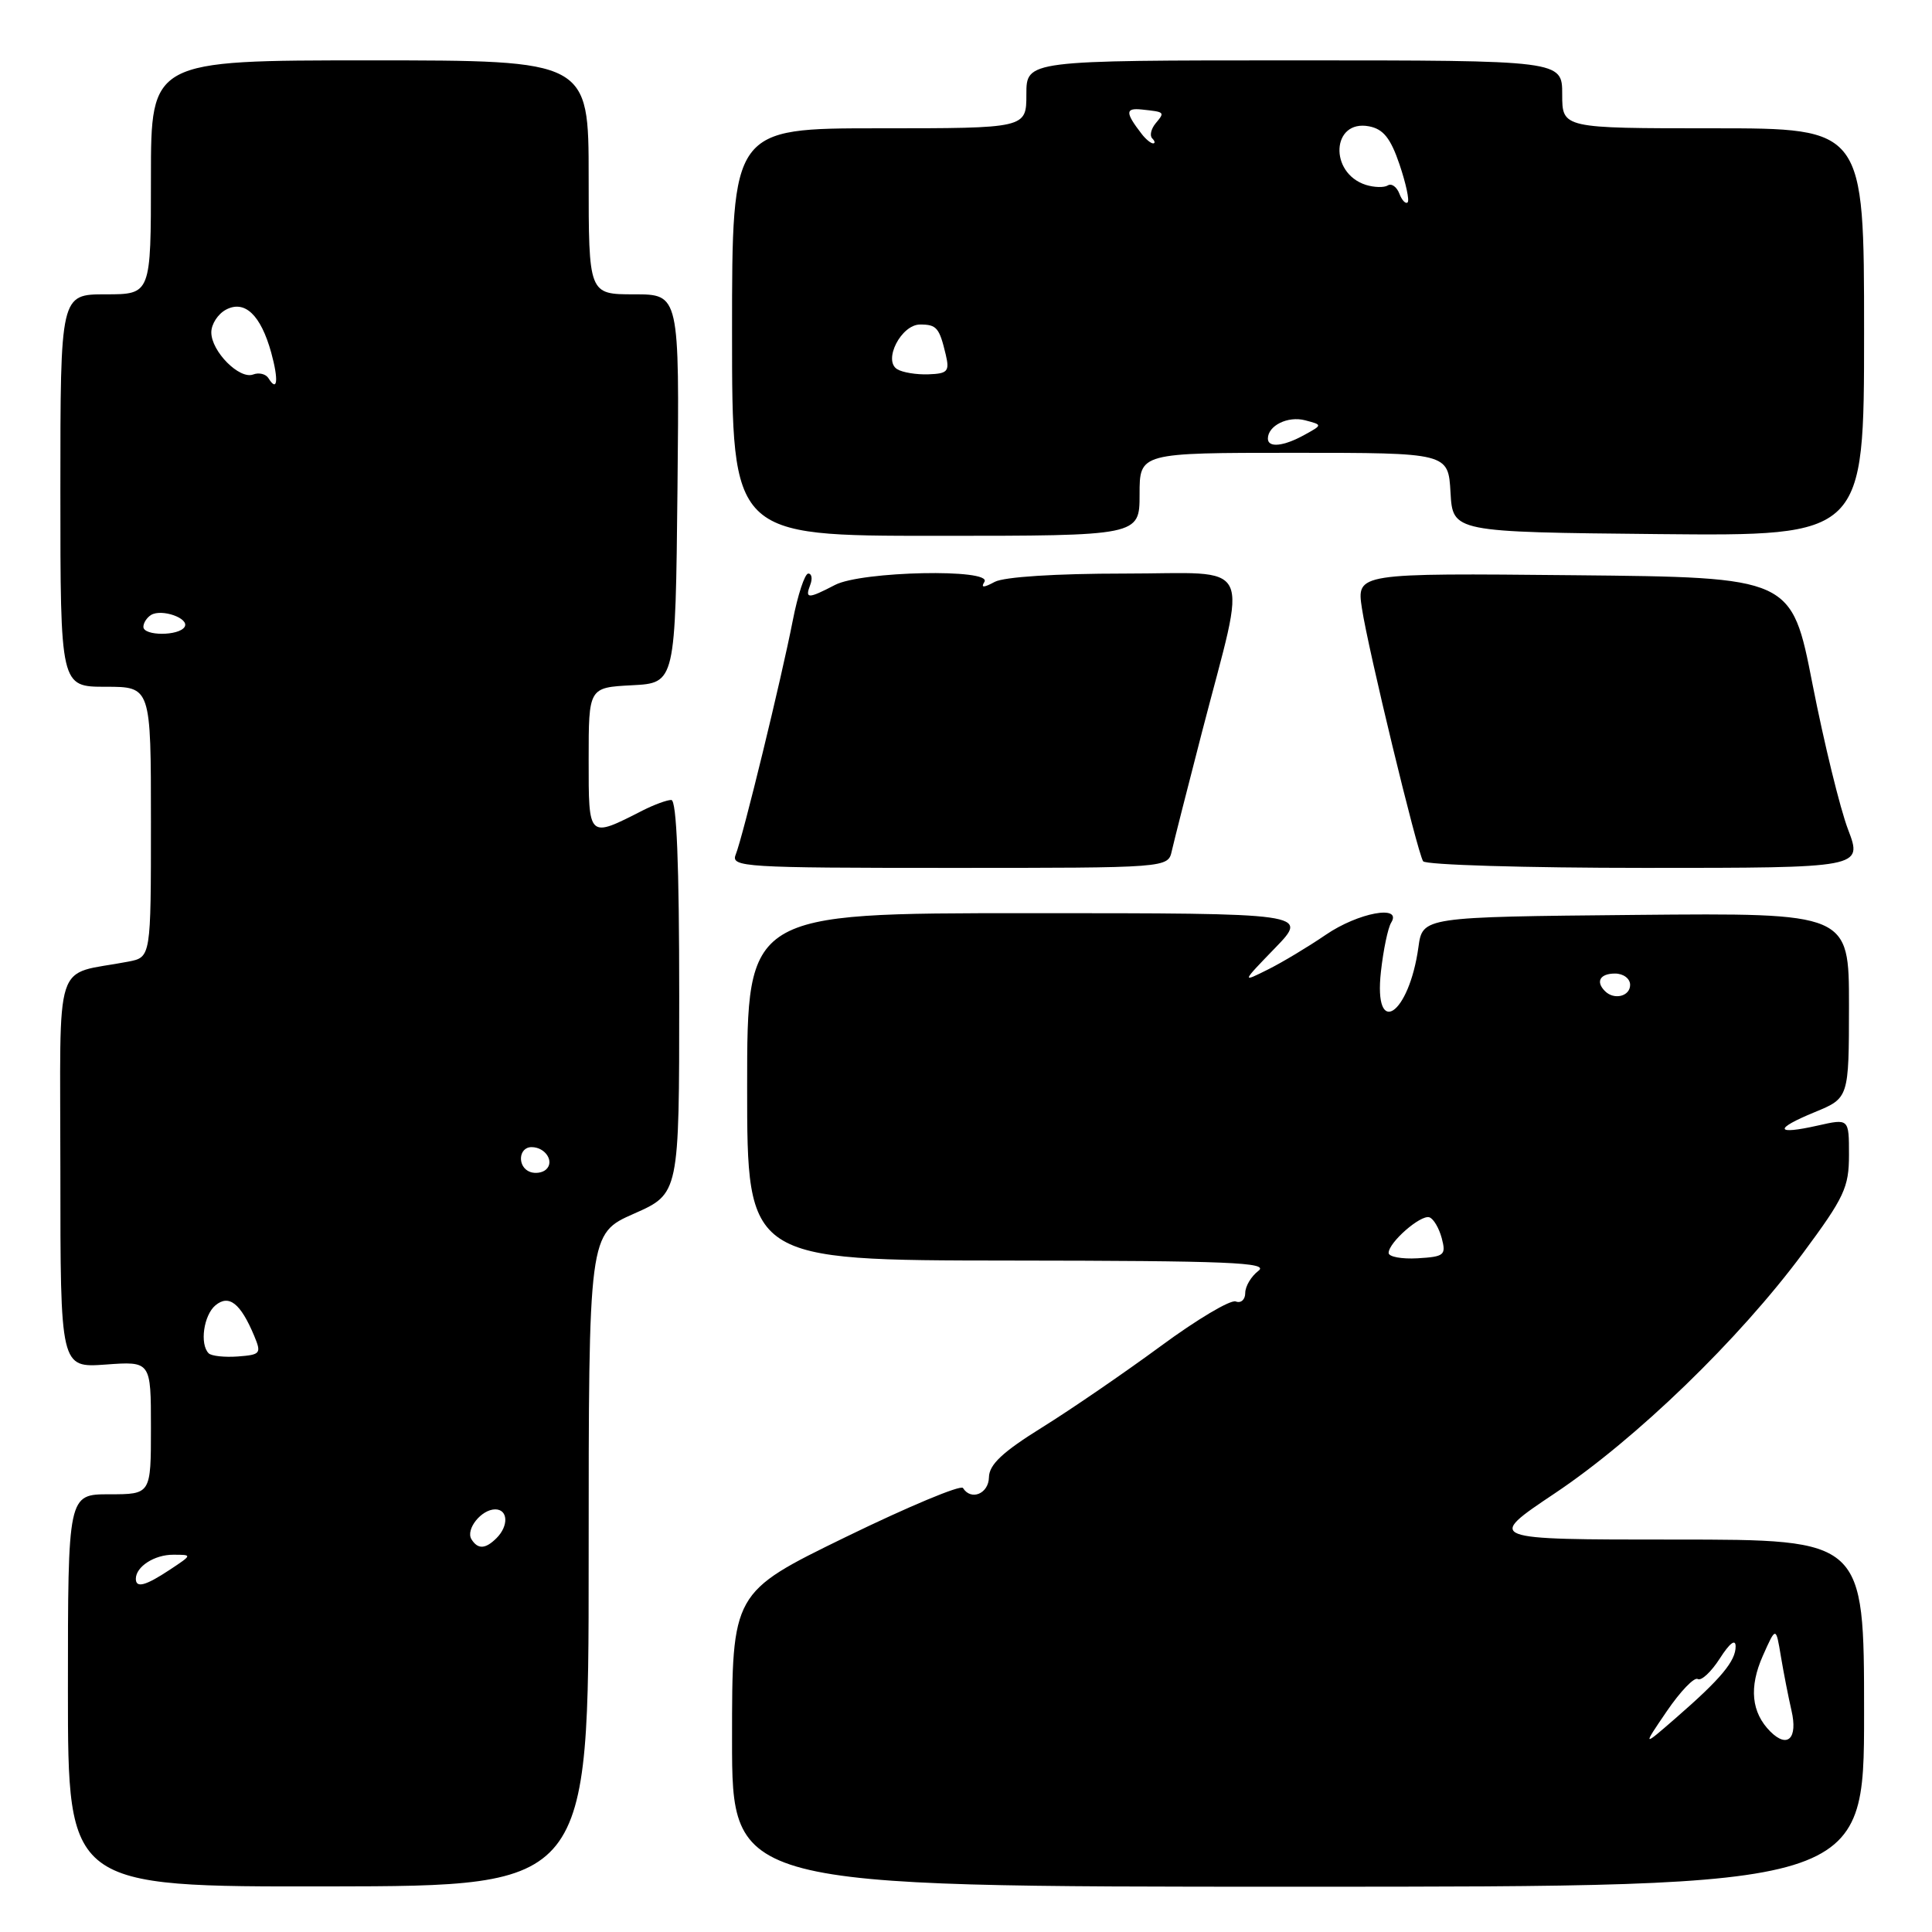 <?xml version="1.0" encoding="UTF-8" standalone="no"?>
<!DOCTYPE svg PUBLIC "-//W3C//DTD SVG 1.1//EN" "http://www.w3.org/Graphics/SVG/1.1/DTD/svg11.dtd" >
<svg xmlns="http://www.w3.org/2000/svg" xmlns:xlink="http://www.w3.org/1999/xlink" version="1.1" viewBox="0 0 256 256">
 <g >
 <path fill="currentColor"
d=" M 78.00 206.69 C 78.00 163.47 78.00 163.47 84.00 160.82 C 90.00 158.17 90.00 158.17 90.00 132.08 C 90.00 114.54 89.66 106.00 88.95 106.00 C 88.37 106.00 86.69 106.62 85.20 107.37 C 77.90 111.09 78.00 111.18 78.00 100.62 C 78.00 91.10 78.00 91.10 83.75 90.80 C 89.50 90.50 89.50 90.50 89.77 64.75 C 90.03 39.00 90.03 39.00 84.02 39.00 C 78.00 39.00 78.00 39.00 78.00 23.50 C 78.00 8.00 78.00 8.00 49.00 8.00 C 20.00 8.00 20.00 8.00 20.00 23.50 C 20.00 39.00 20.00 39.00 14.00 39.00 C 8.00 39.00 8.00 39.00 8.00 65.00 C 8.00 91.00 8.00 91.00 14.00 91.00 C 20.00 91.00 20.00 91.00 20.00 108.92 C 20.00 126.84 20.00 126.84 17.00 127.42 C 6.94 129.36 8.00 126.08 8.00 155.20 C 8.00 181.24 8.00 181.24 14.00 180.81 C 20.00 180.37 20.00 180.37 20.00 189.19 C 20.00 198.00 20.00 198.00 14.50 198.00 C 9.00 198.00 9.00 198.00 9.00 224.00 C 9.00 250.01 9.00 250.01 43.50 249.96 C 78.00 249.91 78.00 249.91 78.00 206.69 Z  M 247.00 227.00 C 247.00 204.00 247.00 204.00 221.93 204.00 C 196.87 204.00 196.87 204.00 206.01 197.88 C 216.82 190.65 230.42 177.49 238.91 166.04 C 244.38 158.66 245.00 157.34 245.00 153.02 C 245.00 148.21 245.00 148.21 240.87 149.14 C 235.19 150.42 235.00 149.61 240.45 147.37 C 244.99 145.50 244.99 145.50 245.00 133.23 C 245.00 120.97 245.00 120.97 216.75 121.23 C 188.50 121.50 188.50 121.50 187.95 125.50 C 186.69 134.56 181.99 137.63 182.98 128.75 C 183.30 125.86 183.91 122.94 184.34 122.25 C 185.84 119.84 179.96 120.93 175.68 123.86 C 173.38 125.43 169.93 127.51 168.00 128.47 C 164.50 130.22 164.50 130.22 168.96 125.61 C 173.42 121.00 173.42 121.00 136.21 121.00 C 99.00 121.00 99.00 121.00 99.00 144.00 C 99.00 167.00 99.00 167.00 133.75 167.03 C 162.86 167.06 168.22 167.28 166.75 168.39 C 165.79 169.12 165.00 170.44 165.00 171.33 C 165.00 172.21 164.43 172.72 163.74 172.45 C 163.04 172.19 158.57 174.85 153.80 178.37 C 149.02 181.88 141.96 186.73 138.10 189.13 C 132.84 192.40 131.07 194.06 131.04 195.75 C 131.00 197.93 128.67 198.89 127.60 197.17 C 127.32 196.71 120.32 199.64 112.05 203.67 C 97.00 211.01 97.00 211.01 97.00 230.50 C 97.00 250.00 97.00 250.00 172.00 250.00 C 247.00 250.00 247.00 250.00 247.00 227.00 Z  M 155.27 112.75 C 155.55 111.51 157.35 104.42 159.27 97.00 C 165.32 73.65 166.47 76.00 148.98 76.00 C 139.90 76.00 133.05 76.44 131.81 77.10 C 130.32 77.90 129.94 77.90 130.44 77.10 C 131.54 75.32 114.14 75.68 110.64 77.51 C 107.06 79.37 106.64 79.37 107.36 77.50 C 107.68 76.67 107.56 76.00 107.10 76.00 C 106.64 76.00 105.71 78.81 105.04 82.25 C 103.55 89.89 98.45 110.84 97.48 113.25 C 96.83 114.89 98.57 115.00 125.78 115.00 C 154.77 115.00 154.77 115.00 155.27 112.75 Z  M 244.88 109.92 C 243.81 107.12 241.70 98.46 240.17 90.67 C 237.40 76.50 237.40 76.50 208.58 76.22 C 179.76 75.94 179.76 75.94 180.46 80.60 C 181.27 85.97 187.76 112.81 188.57 114.12 C 188.87 114.60 202.10 115.00 217.96 115.00 C 246.81 115.00 246.81 115.00 244.88 109.92 Z  M 151.00 65.50 C 151.00 60.00 151.00 60.00 171.45 60.00 C 191.90 60.00 191.90 60.00 192.20 65.25 C 192.50 70.50 192.50 70.50 219.75 70.77 C 247.00 71.03 247.00 71.03 247.00 44.02 C 247.00 17.00 247.00 17.00 227.00 17.00 C 207.00 17.00 207.00 17.00 207.00 12.50 C 207.00 8.00 207.00 8.00 171.50 8.00 C 136.00 8.00 136.00 8.00 136.00 12.50 C 136.00 17.00 136.00 17.00 116.50 17.00 C 97.00 17.00 97.00 17.00 97.00 44.00 C 97.00 71.00 97.00 71.00 124.00 71.00 C 151.00 71.00 151.00 71.00 151.00 65.50 Z  M 18.00 209.20 C 18.00 207.59 20.47 206.00 22.95 206.01 C 25.50 206.01 25.50 206.01 22.50 208.00 C 19.28 210.13 18.00 210.47 18.00 209.20 Z  M 62.47 203.96 C 61.67 202.65 63.78 200.00 65.62 200.00 C 67.32 200.00 67.42 202.18 65.80 203.80 C 64.32 205.28 63.32 205.32 62.47 203.96 Z  M 27.65 179.32 C 26.44 178.11 26.99 174.26 28.55 172.96 C 30.34 171.48 31.87 172.68 33.68 177.00 C 34.66 179.35 34.53 179.51 31.52 179.74 C 29.75 179.87 28.01 179.68 27.65 179.32 Z  M 70.25 155.29 C 68.52 154.66 68.67 152.00 70.44 152.00 C 72.26 152.00 73.51 153.92 72.36 154.96 C 71.89 155.40 70.94 155.54 70.25 155.29 Z  M 19.00 83.06 C 19.00 82.54 19.45 81.84 20.01 81.49 C 21.42 80.62 25.15 81.94 24.46 83.07 C 23.70 84.29 19.00 84.28 19.00 83.06 Z  M 35.57 50.11 C 35.22 49.55 34.31 49.33 33.55 49.62 C 31.73 50.32 28.00 46.56 28.00 44.04 C 28.00 42.95 28.87 41.61 29.93 41.04 C 32.42 39.70 34.55 41.72 35.94 46.73 C 36.94 50.38 36.76 52.04 35.57 50.11 Z  M 220.87 226.73 C 222.66 224.11 224.50 222.19 224.96 222.48 C 225.43 222.76 226.74 221.54 227.89 219.75 C 229.18 217.73 229.97 217.12 229.98 218.14 C 230.00 220.09 228.04 222.44 222.06 227.64 C 217.62 231.50 217.62 231.50 220.87 226.73 Z  M 234.58 229.44 C 232.06 226.91 231.73 223.57 233.59 219.39 C 235.32 215.50 235.32 215.50 235.98 219.50 C 236.35 221.70 236.98 224.92 237.38 226.65 C 238.24 230.35 236.87 231.72 234.58 229.44 Z  M 184.00 166.02 C 184.00 164.63 188.25 160.92 189.40 161.30 C 189.95 161.48 190.68 162.73 191.04 164.07 C 191.63 166.31 191.39 166.52 187.84 166.73 C 185.73 166.85 184.00 166.53 184.00 166.02 Z  M 212.67 131.33 C 211.40 130.07 212.01 129.00 214.00 129.00 C 215.11 129.00 216.00 129.67 216.00 130.50 C 216.00 132.02 213.88 132.55 212.67 131.33 Z  M 168.00 58.12 C 168.00 56.40 170.64 55.09 172.93 55.69 C 175.25 56.30 175.25 56.30 172.87 57.61 C 170.10 59.15 168.00 59.37 168.00 58.12 Z  M 118.88 48.92 C 116.98 47.75 119.42 43.00 121.92 43.00 C 124.11 43.00 124.47 43.42 125.32 47.00 C 125.84 49.21 125.57 49.51 123.02 49.60 C 121.44 49.66 119.57 49.35 118.88 48.92 Z  M 185.42 25.65 C 185.07 24.75 184.38 24.26 183.89 24.57 C 183.39 24.88 182.09 24.84 180.99 24.50 C 176.06 22.93 176.45 15.79 181.41 16.74 C 183.29 17.10 184.26 18.30 185.44 21.78 C 186.29 24.29 186.78 26.55 186.52 26.81 C 186.26 27.07 185.76 26.55 185.42 25.65 Z  M 151.28 17.75 C 149.09 14.92 149.09 14.28 151.28 14.51 C 154.37 14.84 154.38 14.84 153.13 16.34 C 152.52 17.08 152.31 17.98 152.68 18.34 C 153.04 18.70 153.09 19.00 152.79 19.00 C 152.49 19.00 151.81 18.44 151.28 17.75 Z "/>
</g>
</svg>